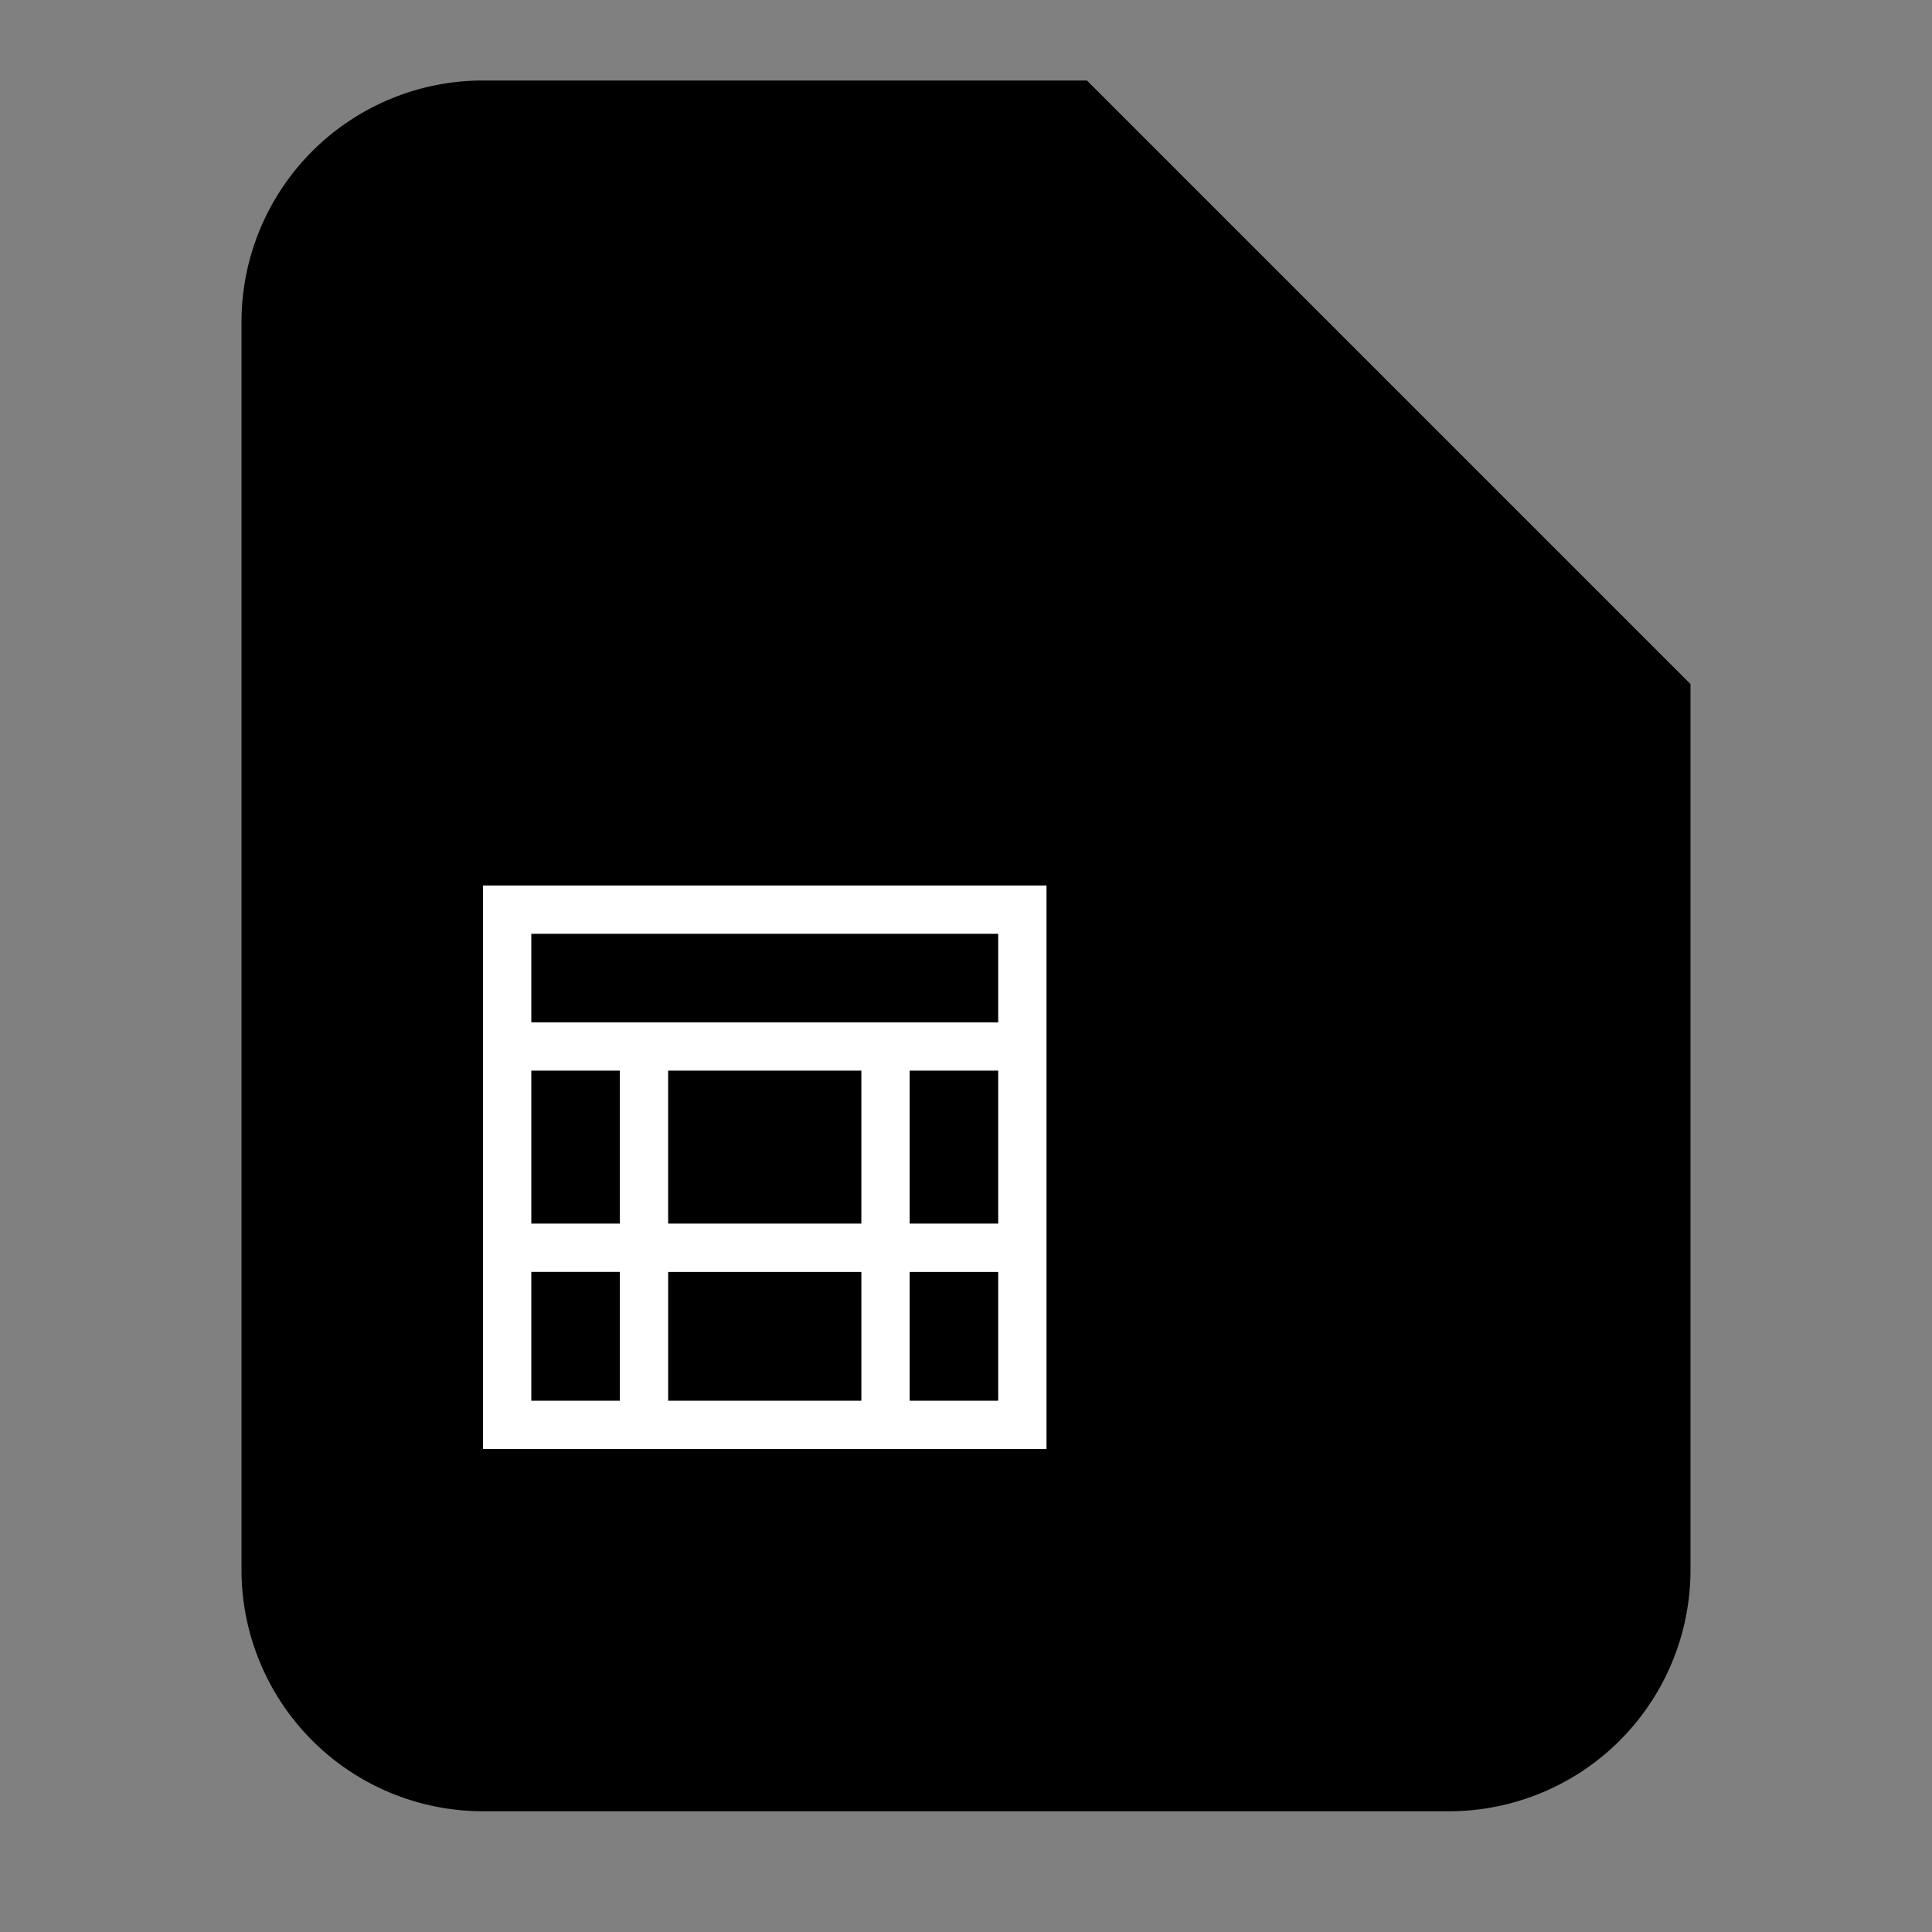 <svg xmlns="http://www.w3.org/2000/svg" fill="none" viewBox="0 0 24 24"><rect x="0" y="0" width="24" height="24" fill="#808080" stroke="none"/><path fill="color(display-p3 .047 .682 .392)" d="M6 1h7.5L21 8.5v11a3 3 0 0 1-3 3H6a3 3 0 0 1-3-3V4a3 3 0 0 1 3-3Z"/><path fill="color(display-p3 .451 .831 .659)" d="M13.5 1 21 8.5h-5.5a2 2 0 0 1-2-2V1Z"/><path fill="#fff" d="M12.4 11.6v1.1H6.6v-1.1h5.8ZM6 12.7V18H13v-7H6V12.7Zm6.4 2.5h-1.1v-1.9h1.1v1.9Zm-1.7 0H8.3v-1.9h2.4v1.9Zm-3 0H6.6v-1.9h1.1v1.9Zm0 .6v1.6H6.6v-1.6h1.1Zm.6 1.6v-1.6h2.4v1.6H8.3Zm4.1 0h-1.1v-1.6h1.1v1.6Z" data-follow-fill="#fff"/></svg>